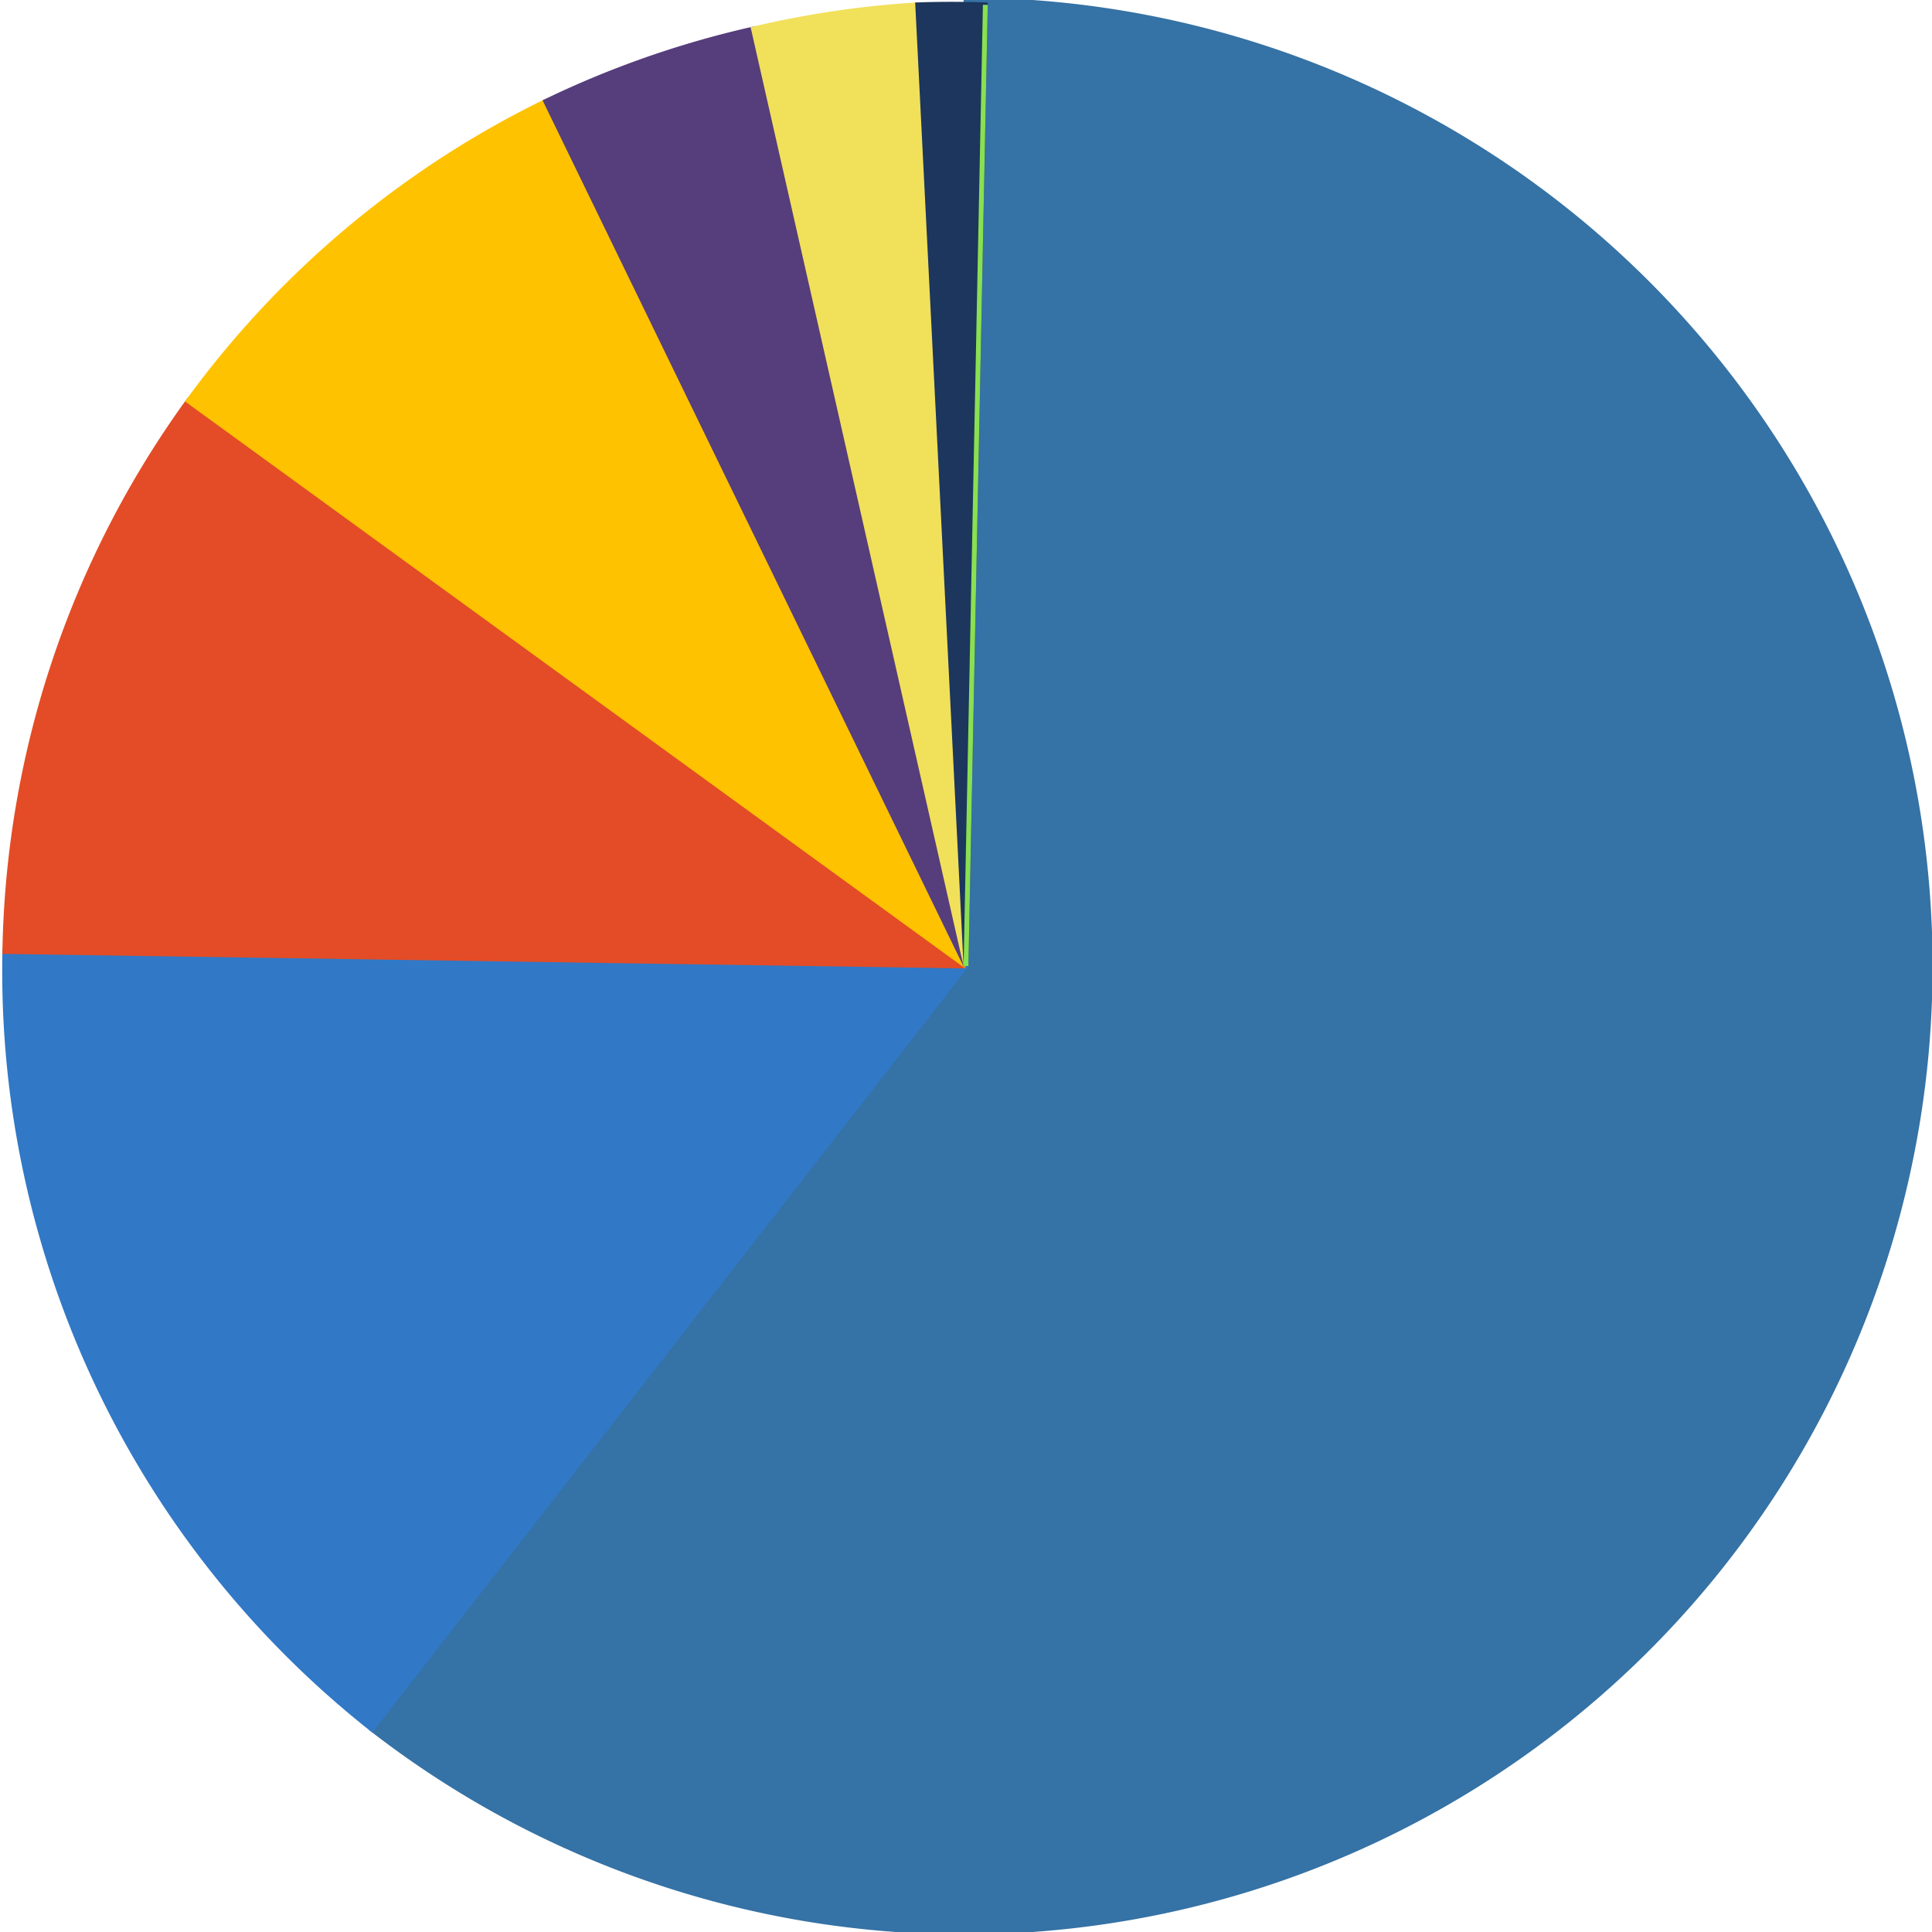 <svg width="400" height="400" xmlns="http://www.w3.org/2000/svg">
<path class="Python" d="M 200 200 L 77 358 A 200 200 0 1 0 200 0 L 200 200" fill="#3572A5" stroke="#3572A5"><title>Python</title></path>
<path class="TypeScript" d="M 200 200 L 1 197 A 200 200 0 0 0 77 358 L 200 200" fill="#3178C6" stroke="#3178C6"><title>TypeScript</title></path>
<path class="HTML" d="M 200 200 L 39 83 A 200 200 0 0 0 1 197 L 200 200" fill="#E34C26" stroke="#E34C26"><title>HTML</title></path>
<path class="Nim" d="M 200 200 L 113 21 A 200 200 0 0 0 39 83 L 200 200" fill="#FFC200" stroke="#FFC200"><title>Nim</title></path>
<path class="CSS" d="M 200 200 L 156 6 A 200 200 0 0 0 113 21 L 200 200" fill="#563D7C" stroke="#563D7C"><title>CSS</title></path>
<path class="JavaScript" d="M 200 200 L 190 1 A 200 200 0 0 0 156 6 L 200 200" fill="#F1E05A" stroke="#F1E05A"><title>JavaScript</title></path>
<path class="Less" d="M 200 200 L 204 1 A 200 200 0 0 0 190 1 L 200 200" fill="#1D365D" stroke="#1D365D"><title>Less</title></path>
<path class="Shell" d="M 200 200 L 204 1 A 200 200 0 0 0 204 1 L 200 200" fill="#89E051" stroke="#89E051"><title>Shell</title></path>
</svg>